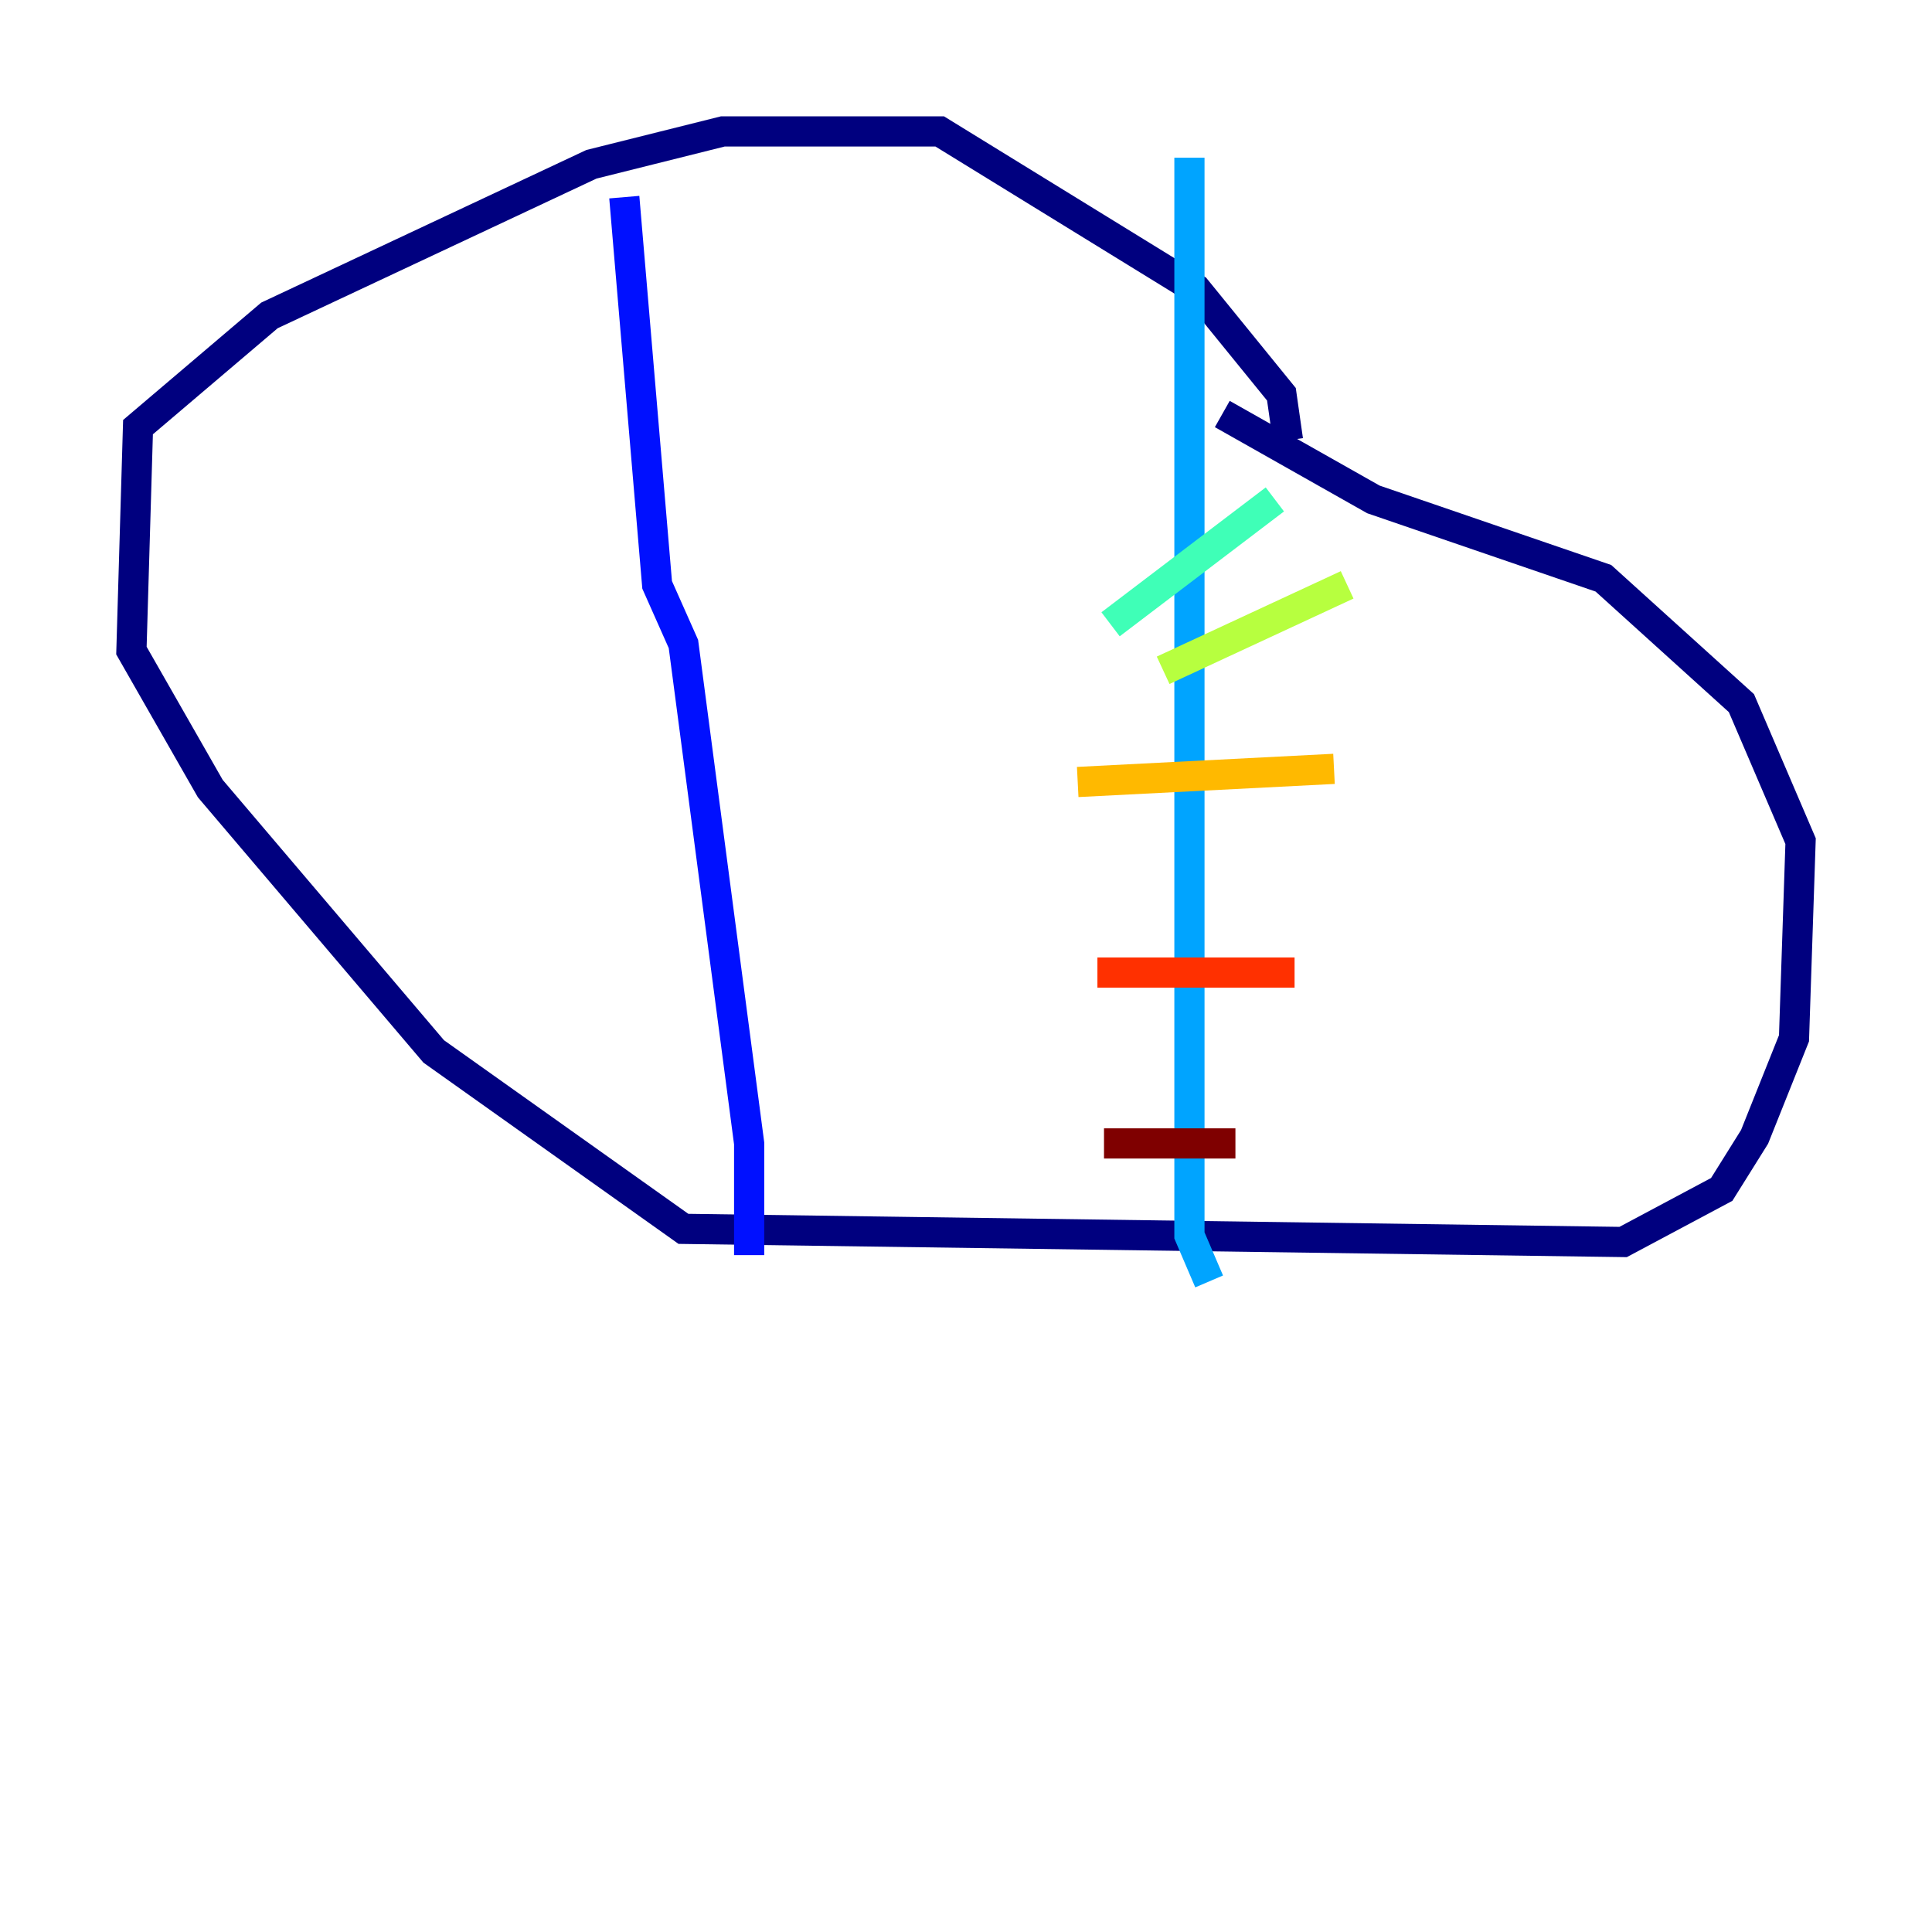 <?xml version="1.0" encoding="utf-8" ?>
<svg baseProfile="tiny" height="128" version="1.2" viewBox="0,0,128,128" width="128" xmlns="http://www.w3.org/2000/svg" xmlns:ev="http://www.w3.org/2001/xml-events" xmlns:xlink="http://www.w3.org/1999/xlink"><defs /><polyline fill="none" points="85.333,29.17 84.898,26.122 79.238,19.157 62.258,8.707 47.891,8.707 39.184,10.884 17.85,20.898 9.143,28.299 8.707,43.102 13.932,52.245 28.735,69.66 45.279,81.415 107.537,82.286 114.068,78.803 116.245,75.32 118.857,68.789 119.293,55.728 115.374,46.585 106.231,38.313 90.993,33.088 80.98,27.429" stroke="#00007f" stroke-width="2" /><polyline fill="none" points="41.361,13.061 43.537,38.748 45.279,42.667 49.633,75.755 49.633,83.156" stroke="#0010ff" stroke-width="2" /><polyline fill="none" points="78.803,10.449 78.803,81.85 80.109,84.898" stroke="#00a4ff" stroke-width="2" /><polyline fill="none" points="73.578,41.361 84.463,33.088" stroke="#3fffb7" stroke-width="2" /><polyline fill="none" points="77.061,44.408 89.252,38.748" stroke="#b7ff3f" stroke-width="2" /><polyline fill="none" points="71.401,51.809 88.381,50.939" stroke="#ffb900" stroke-width="2" /><polyline fill="none" points="72.707,64.435 85.769,64.435" stroke="#ff3000" stroke-width="2" /><polyline fill="none" points="73.143,75.755 81.85,75.755" stroke="#7f0000" stroke-width="2" /></svg>